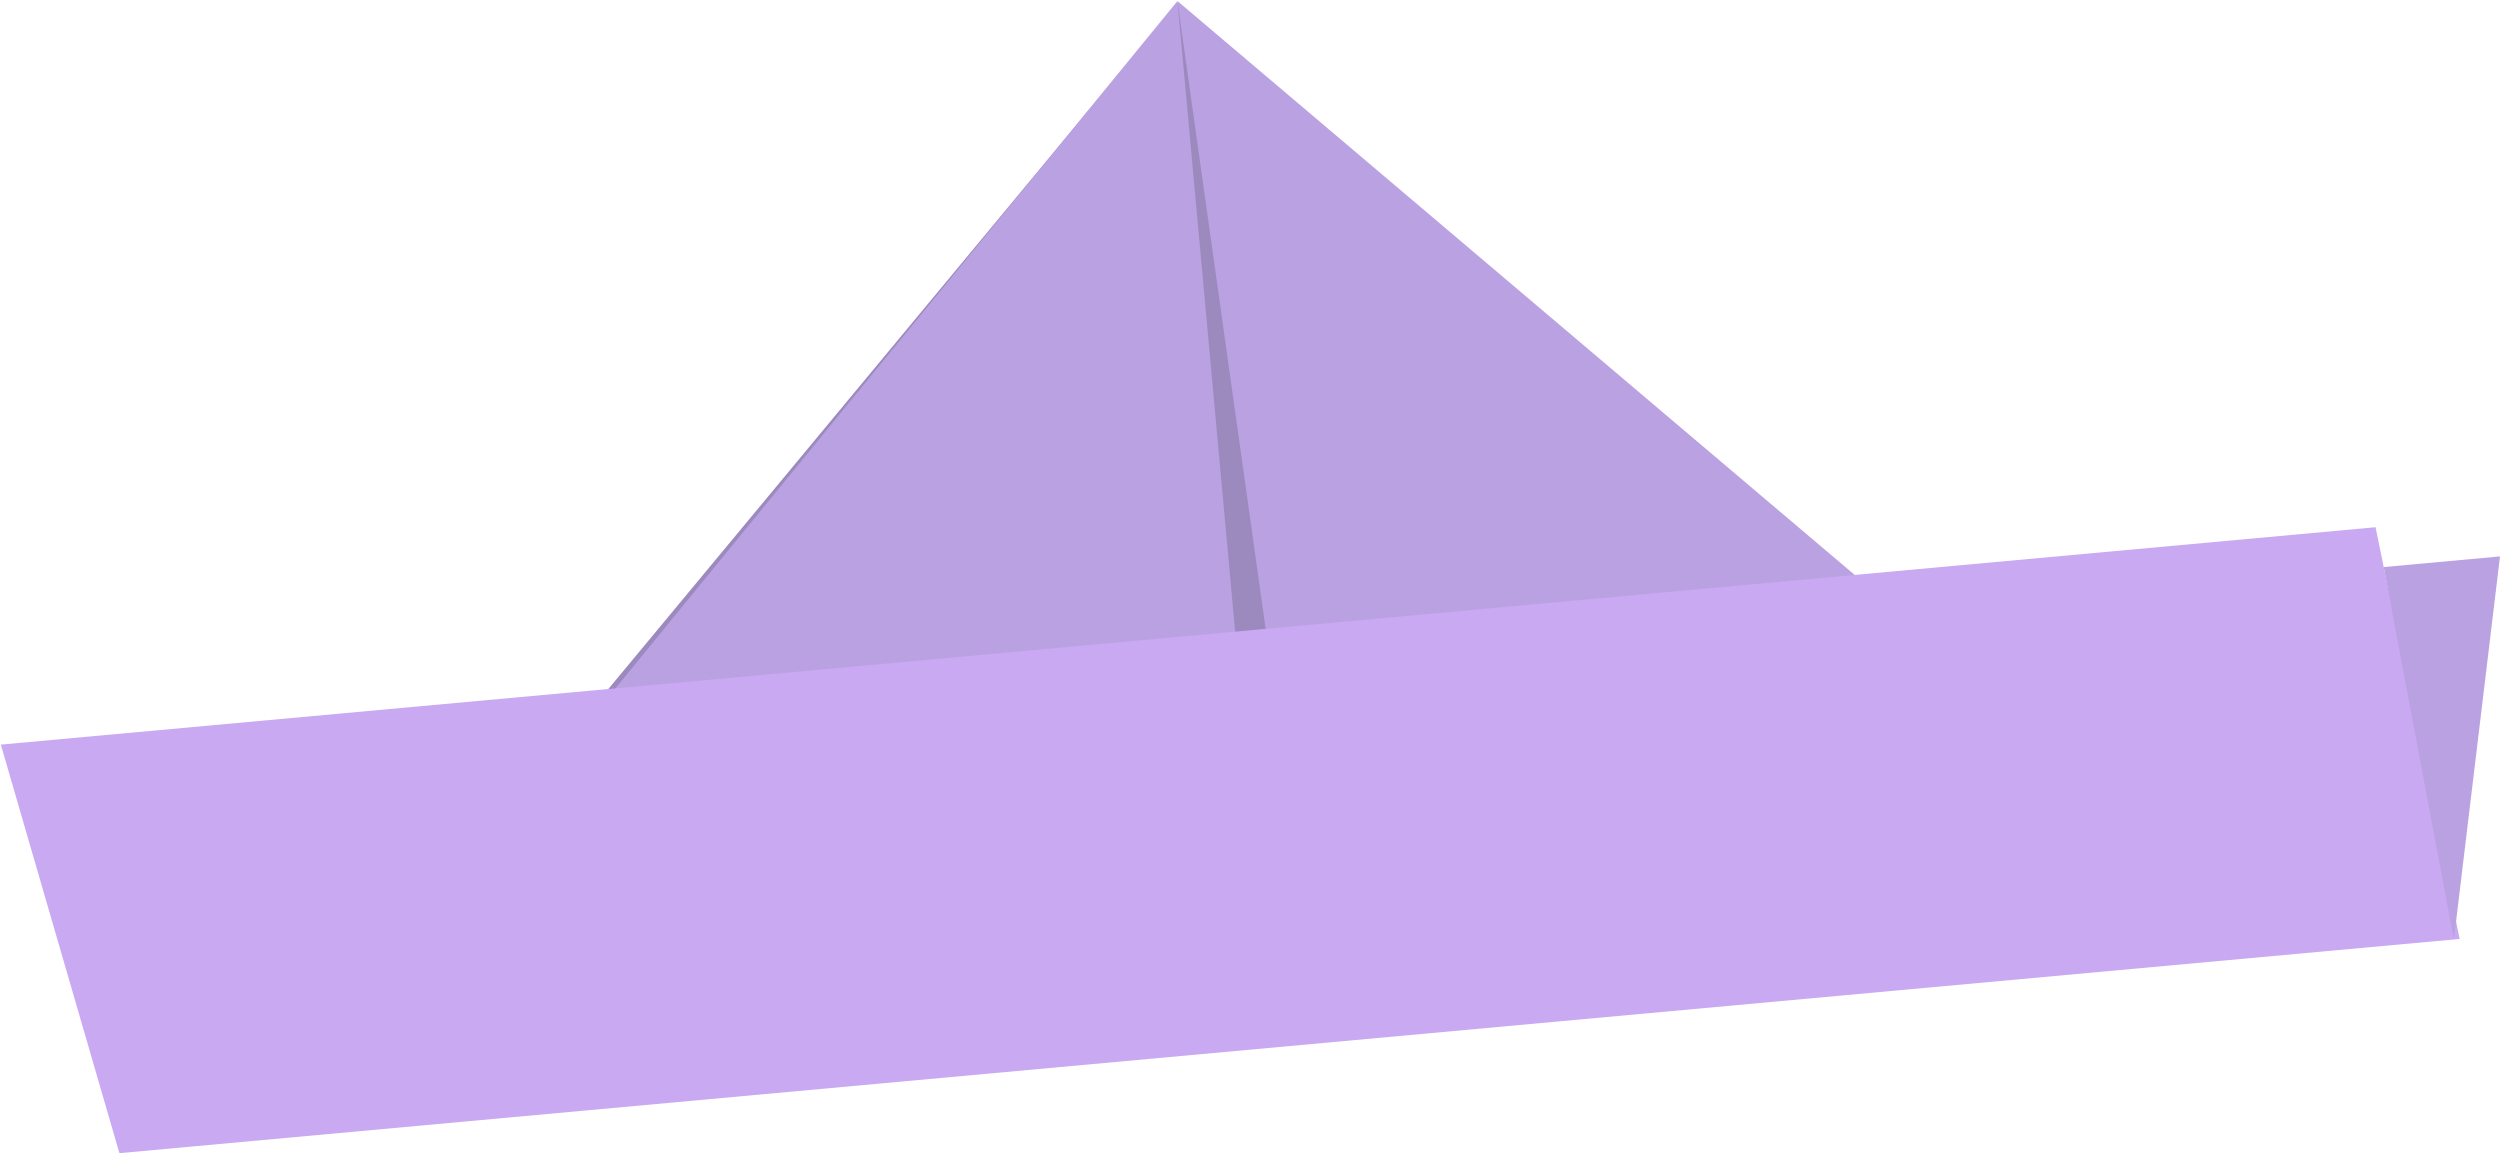 <svg width="841" height="388" viewBox="0 0 841 388" fill="none" xmlns="http://www.w3.org/2000/svg">
<path d="M608.34 181.17L396.15 1L196.47 241.63L200.37 284.18L614.3 246.29L608.34 181.17Z" fill="#9C8ABF"/>
<path d="M396.09 0.35L162.79 285.67L420.88 271.15L396.09 0.35Z" fill="#BAA1E2"/>
<path d="M396.09 0.35L672.39 234.48L435.24 278.94L396.09 0.35Z" fill="#BAA1E2"/>
<path d="M40.17 387.92L0.28 250.49L799.14 177.36L827.42 315.86L40.17 387.92Z" fill="#C8A9F2"/>
<path d="M825.49 316.04L841 187.18L801.88 190.76L825.49 316.04Z" fill="#BAA1E2"/>
</svg>
